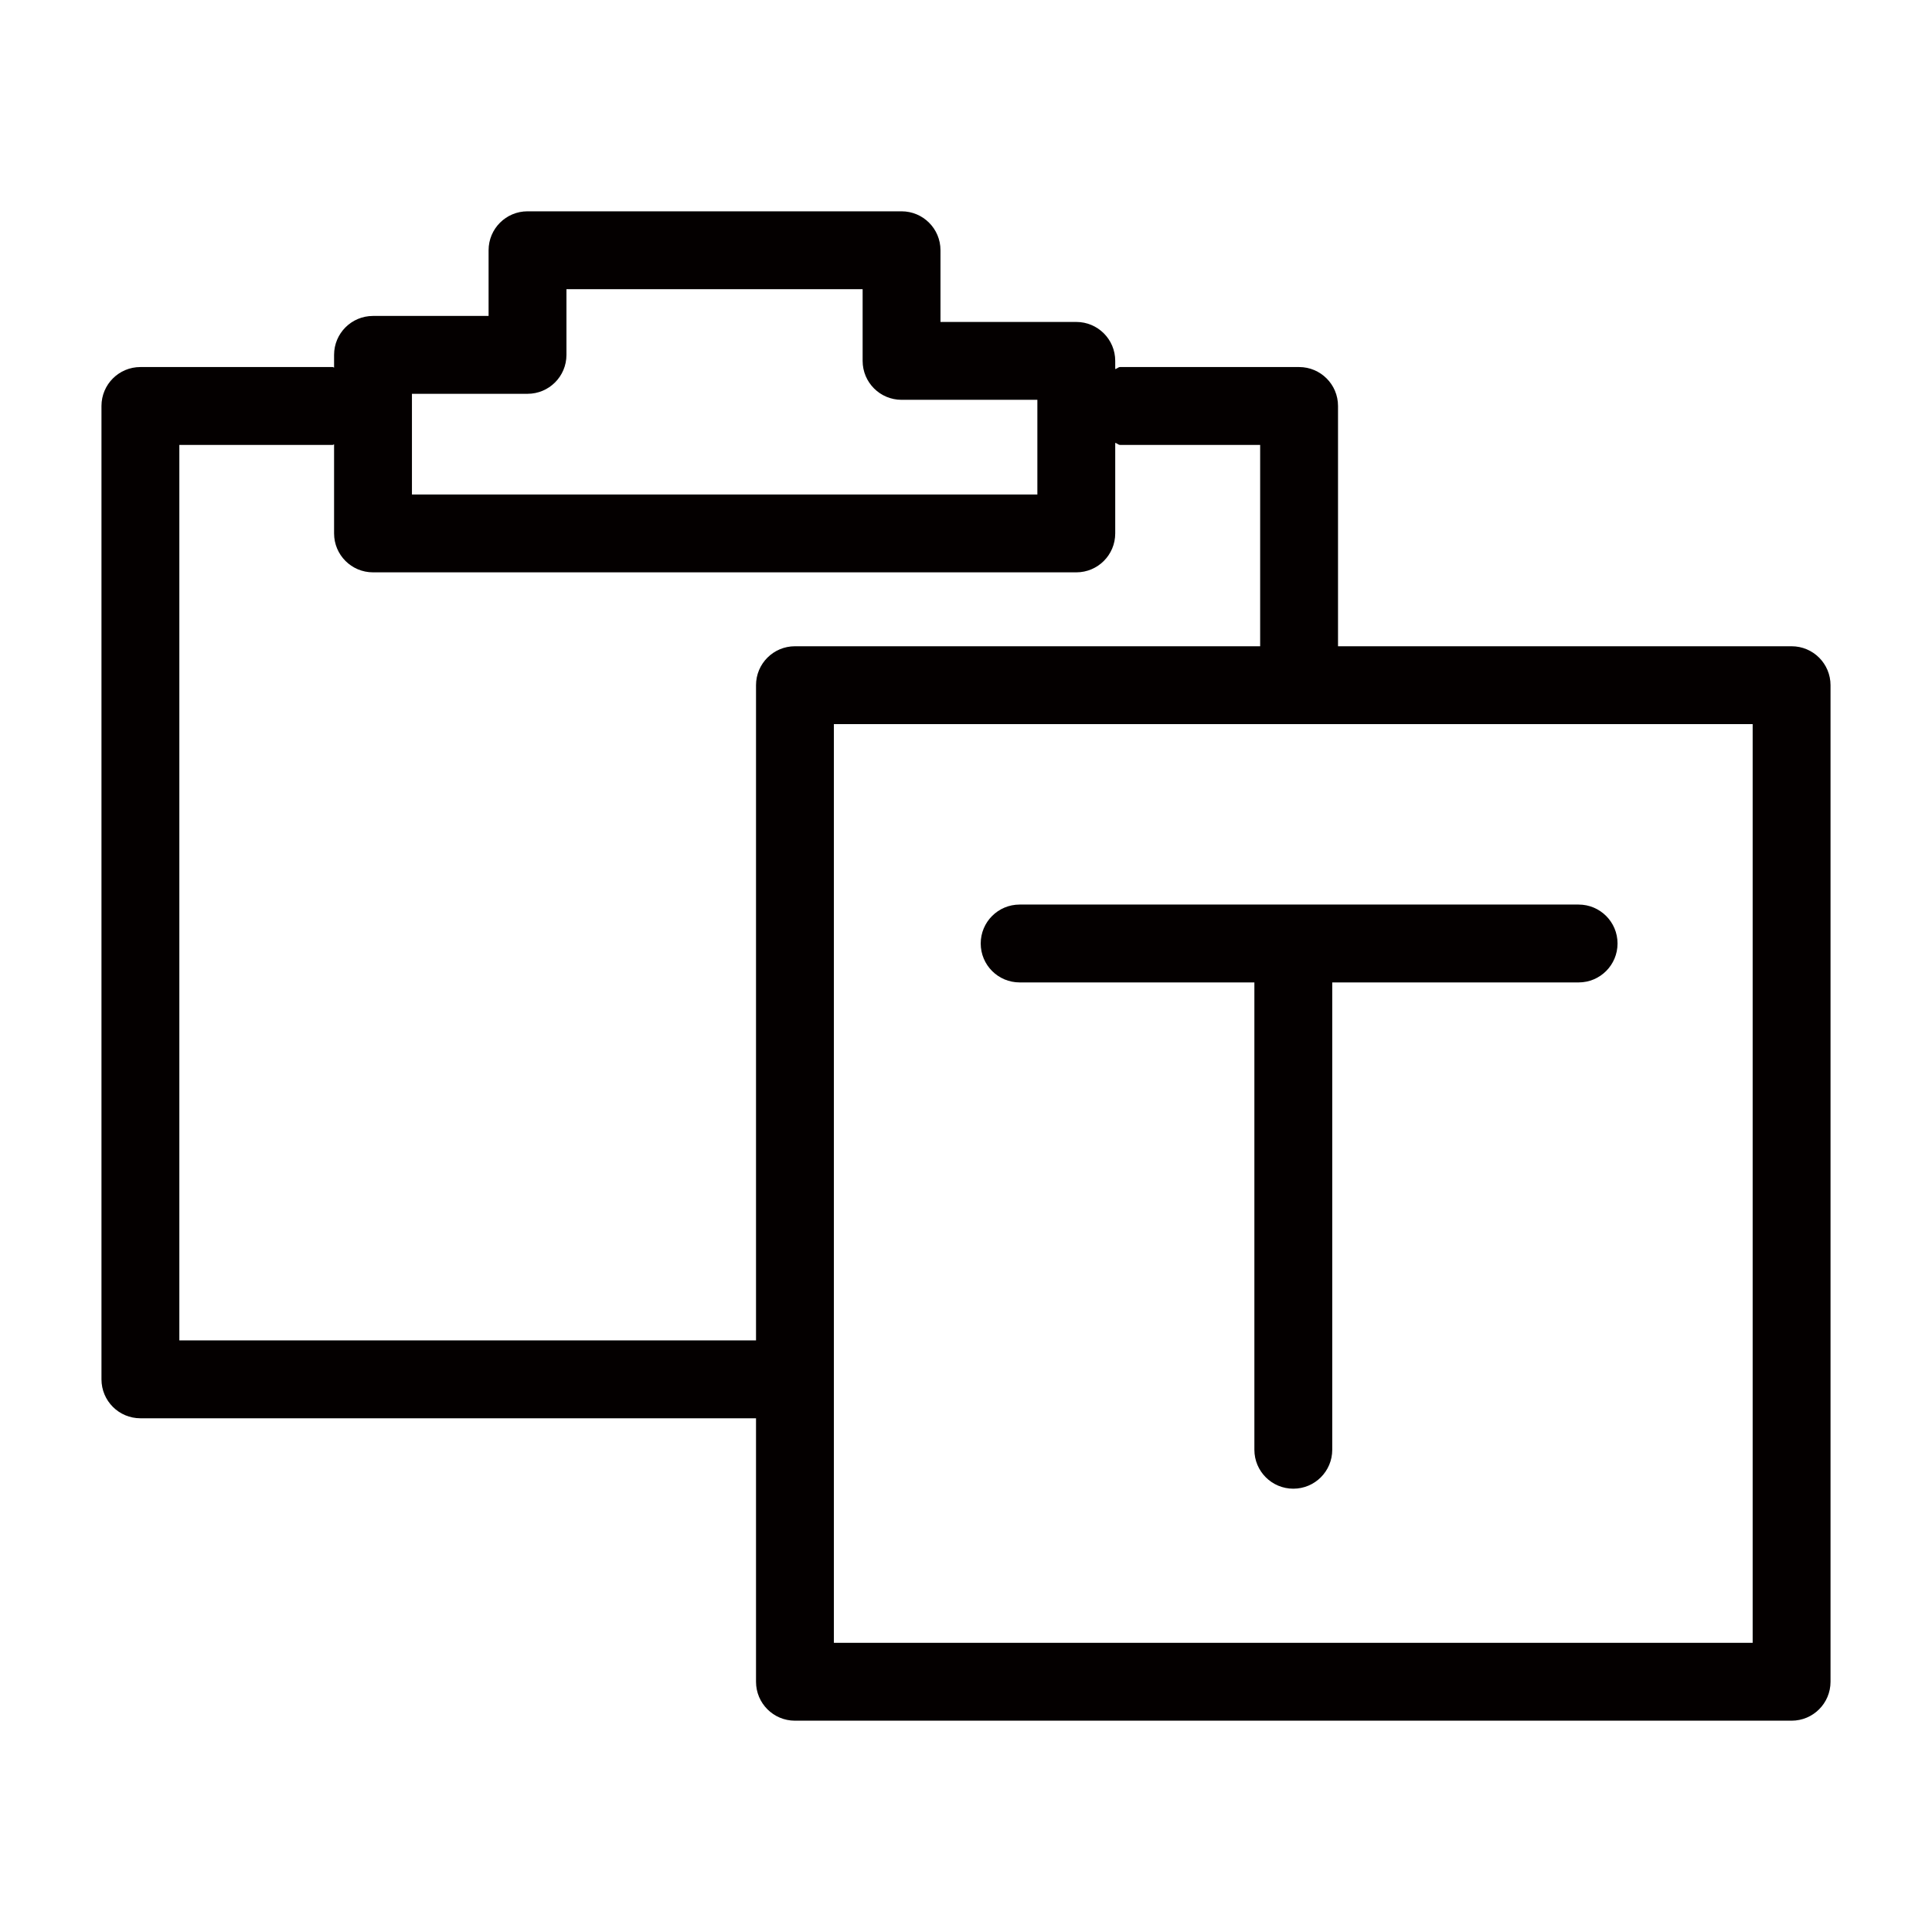 <?xml version="1.0" encoding="iso-8859-1"?>
<!-- Generator: Adobe Illustrator 19.0.0, SVG Export Plug-In . SVG Version: 6.00 Build 0)  -->
<svg version="1.1" id="&#x56FE;&#x5C42;_1" xmlns="http://www.w3.org/2000/svg" xmlns:xlink="http://www.w3.org/1999/xlink" x="0px"
	 y="0px" viewBox="0 0 1024 1024" style="enable-background:new 0 0 1024 1024;" xml:space="preserve">
<g id="XMLID_18_">
	<path id="XMLID_409_" style="fill:#040000;" d="M949.582,342.529H709.179V215.174c0-11.406-9.229-20.635-20.635-20.635h-94.872
		c-1.008,0-1.612,0.927-2.579,1.068v-4.332c0-11.406-9.229-20.635-20.635-20.635h-71.98v-38.005
		c0-11.406-9.229-20.635-20.635-20.635H279.597c-11.406,0-20.635,9.229-20.635,20.635v34.821h-61.259
		c-11.406,0-20.635,9.229-20.635,20.635v6.73c-0.267-0.01-0.418-0.282-0.685-0.282H74.418c-11.406,0-20.635,9.229-20.635,20.635
		v515.909c0,11.406,9.229,20.635,20.635,20.635h326.287v139.647c0,11.406,9.229,20.635,20.635,20.635h528.242
		c11.406,0,20.635-9.229,20.635-20.635V363.164C970.217,351.758,960.987,342.529,949.582,342.529z M218.338,208.725h61.259
		c11.406,0,20.635-9.229,20.635-20.635V153.27h156.977v38.005c0,11.406,9.229,20.635,20.635,20.635h71.98v50.176H218.338V208.725z
		 M95.053,710.448v-474.64h81.33c0.267,0,0.418-0.272,0.685-0.282v47.194c0,11.406,9.229,20.635,20.635,20.635h372.756
		c11.406,0,20.635-9.229,20.635-20.635v-47.98c0.967,0.141,1.572,1.068,2.579,1.068h74.237v106.72H421.34
		c-11.406,0-20.635,9.229-20.635,20.635v347.285H95.053z M928.947,870.73H441.975V383.798h486.972V870.73z"/>
	<path id="XMLID_651_" style="fill:#040000;" d="M540.433,520.705h124.413v247.698c0,11.406,9.229,20.635,20.635,20.635
		c11.406,0,20.635-9.229,20.635-20.635V520.705h130.579c11.406,0,20.635-9.229,20.635-20.635s-9.229-20.635-20.635-20.635H540.433
		c-11.406,0-20.635,9.229-20.635,20.635S529.028,520.705,540.433,520.705z"/>
</g>
</svg>
